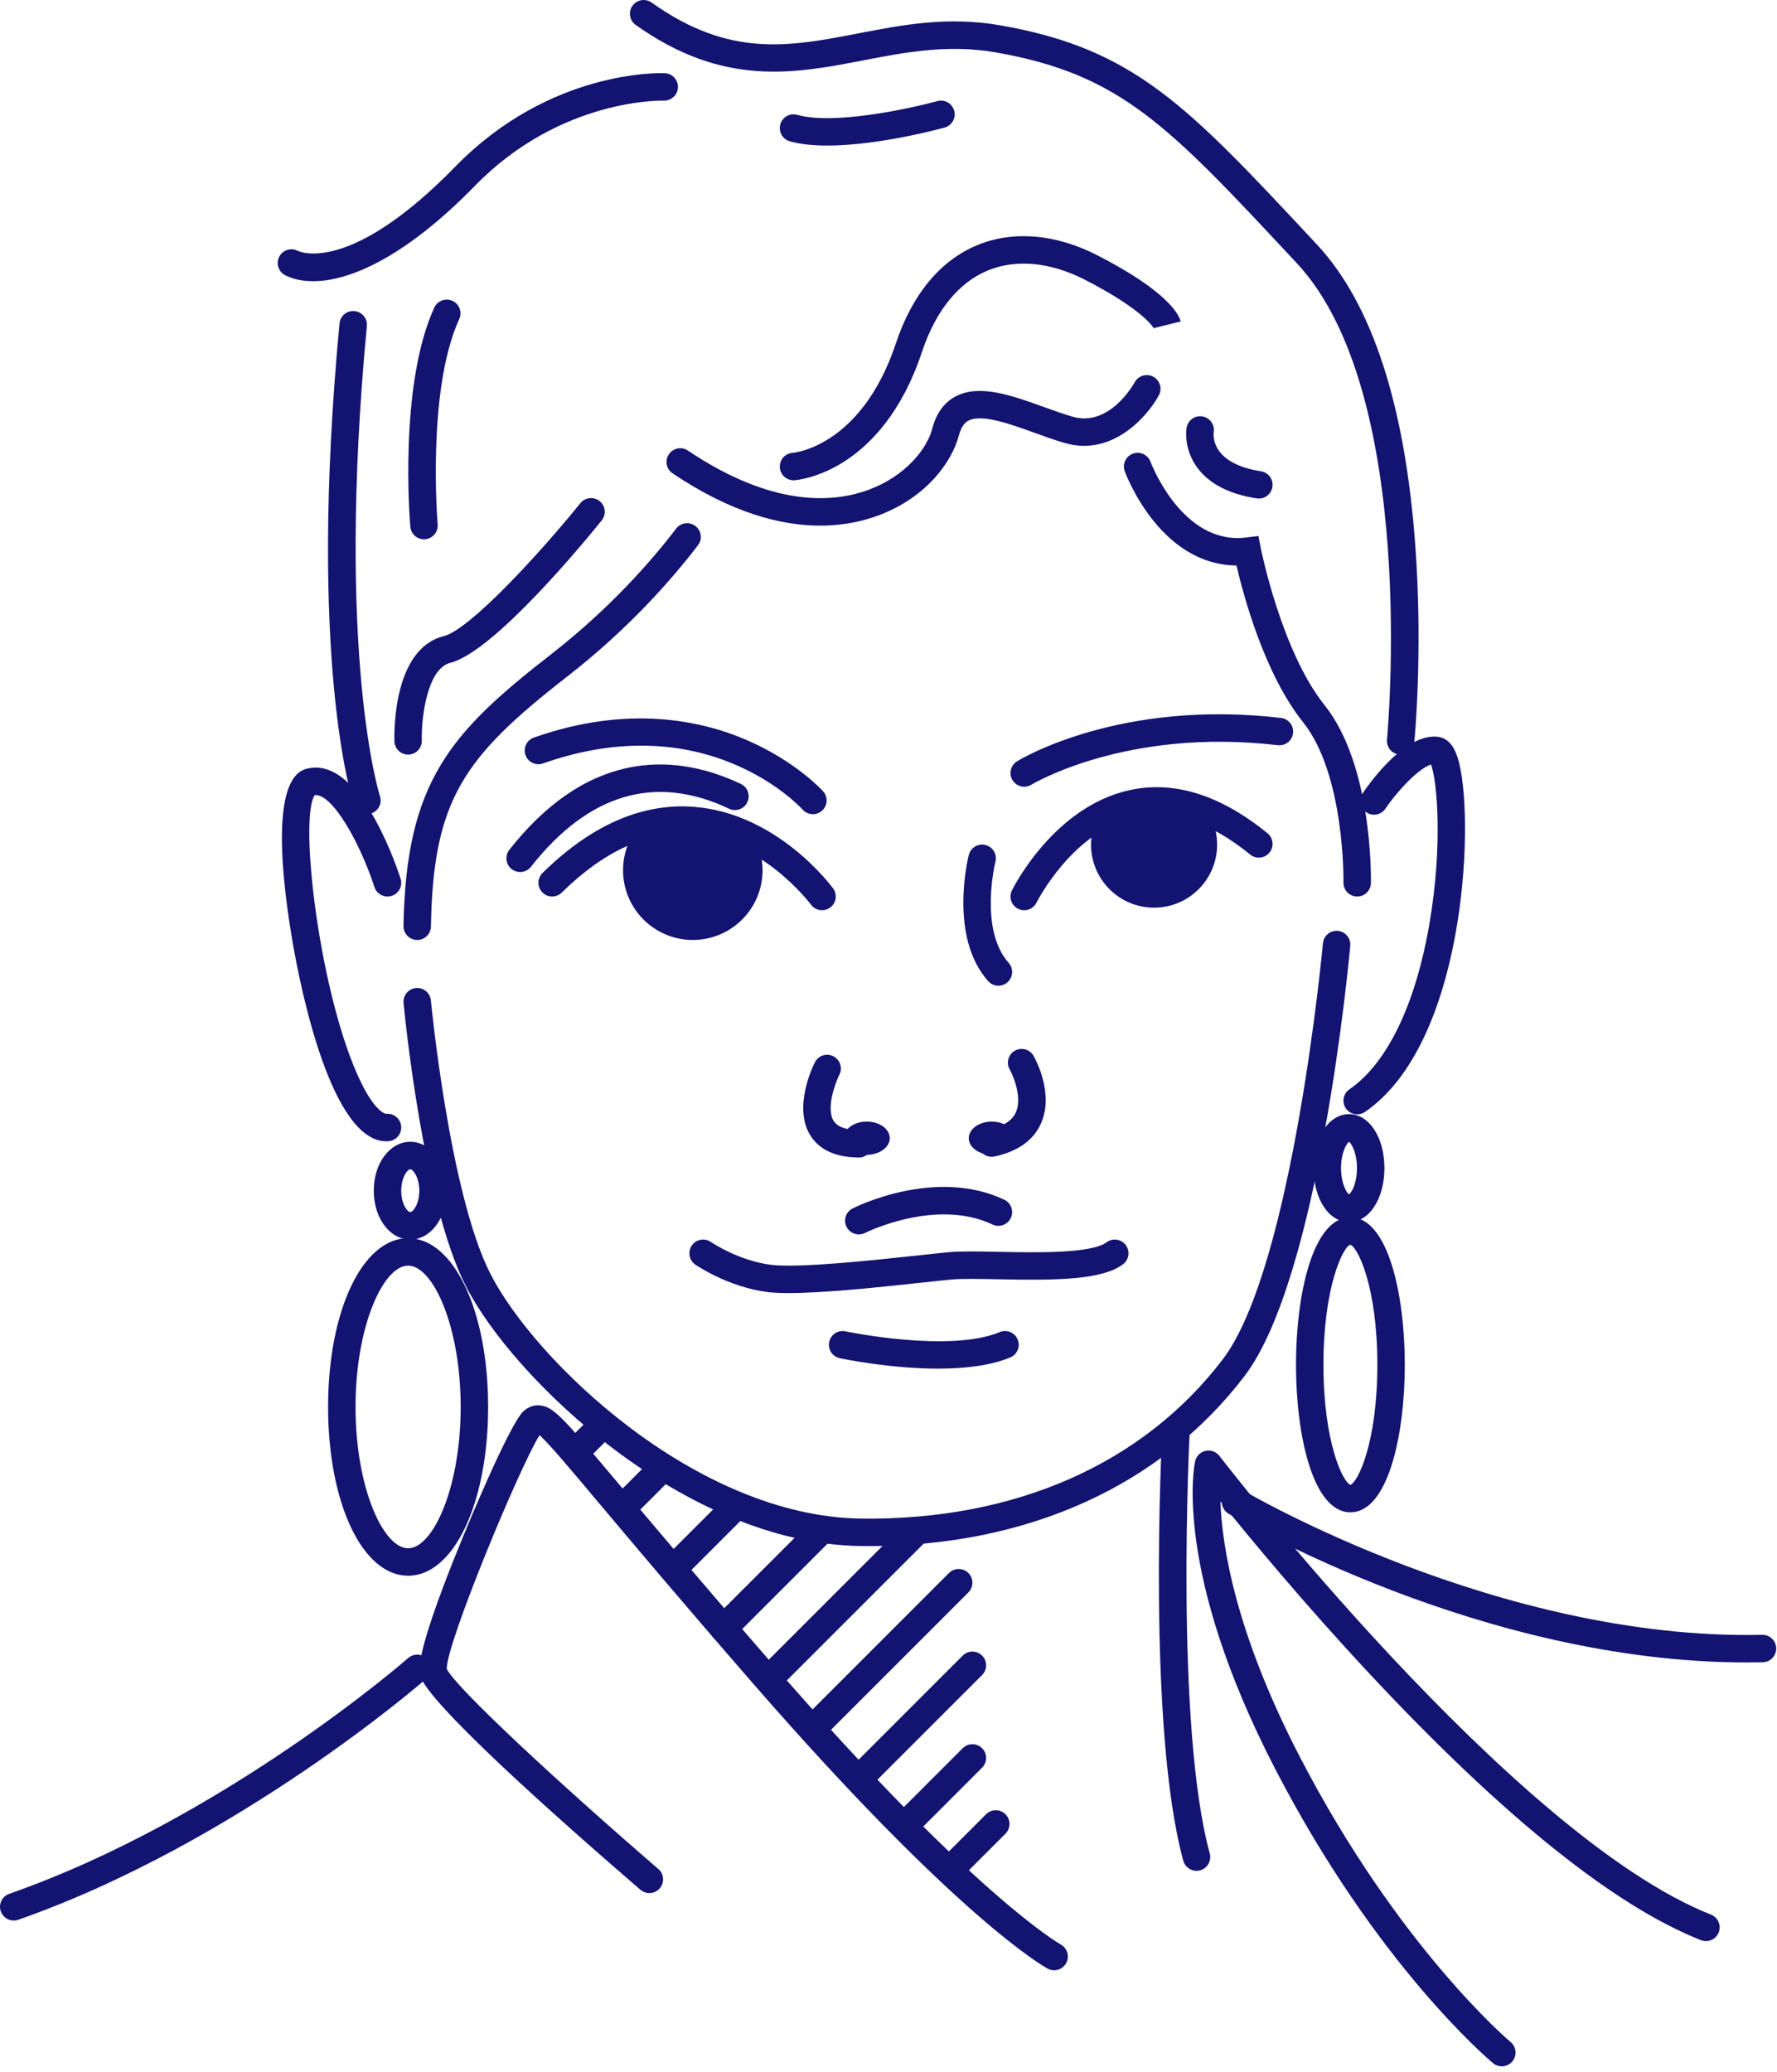 <?xml version="1.0" encoding="UTF-8"?>
<svg width="259px" height="302px" viewBox="0 0 259 302" version="1.1" xmlns="http://www.w3.org/2000/svg" xmlns:xlink="http://www.w3.org/1999/xlink">
    <!-- Generator: Sketch 49.3 (51167) - http://www.bohemiancoding.com/sketch -->
    <title>2</title>
    <desc>Created with Sketch.</desc>
    <defs></defs>
    <g id="Page-1" stroke="none" stroke-width="1" fill="none" fill-rule="evenodd">
        <g id="Artboard" transform="translate(-712, -3186)" fill="#131371">
            <g id="2" transform="translate(712, 3186)">
                <path d="M60.811,137 L60.777,137 C59.672,136.981 58.792,136.07 58.811,134.966 C59.166,113.983 65.616,106.803 80.249,95.421 C88.925,88.673 94.991,81.702 98.553,77.042 C99.223,76.164 100.478,75.996 101.356,76.667 C102.233,77.337 102.401,78.593 101.73,79.47 C98.026,84.318 91.718,91.568 82.706,98.579 C67.571,110.351 63.123,116.563 62.81,135.034 C62.792,136.126 61.9,137 60.811,137" id="Fill-1"></path>
                <path d="M119.554,76.613 C113.852,76.613 106.636,74.772 98.029,68.991 C97.112,68.375 96.868,67.133 97.484,66.216 C98.099,65.298 99.343,65.054 100.26,65.671 C112.611,73.966 121.475,73.33 126.737,71.337 C131.974,69.351 135.1,65.459 135.876,62.482 C136.459,60.242 137.608,58.657 139.292,57.771 C142.776,55.937 147.521,57.651 152.112,59.308 C153.609,59.849 155.023,60.36 156.361,60.742 C161.717,62.274 165.241,55.976 165.388,55.707 C165.919,54.74 167.136,54.384 168.1,54.912 C169.068,55.439 169.428,56.648 168.903,57.617 C167.139,60.873 162.017,66.52 155.262,64.588 C153.793,64.168 152.248,63.61 150.753,63.07 C147.154,61.77 143.075,60.297 141.155,61.31 C140.915,61.437 140.18,61.823 139.747,63.49 C138.788,67.172 135.177,72.415 128.154,75.077 C125.851,75.95 122.974,76.613 119.554,76.613" id="Fill-3"></path>
                <path d="M197.812,130.667 L197.771,130.667 C196.667,130.644 195.79,129.731 195.811,128.626 C195.815,128.47 196.045,112.91 189.916,105.249 C184.29,98.216 181.225,86.752 180.22,82.424 C175.709,82.392 171.561,80.171 168.13,75.922 C165.329,72.456 163.989,68.84 163.933,68.688 C163.553,67.65 164.086,66.501 165.124,66.121 C166.159,65.743 167.309,66.275 167.689,67.311 C167.759,67.501 172.307,79.463 181.571,78.347 L183.416,78.124 L183.774,79.948 C183.803,80.097 186.763,94.906 193.039,102.751 C200.078,111.549 199.825,128.012 199.811,128.708 C199.789,129.798 198.897,130.667 197.812,130.667" id="Fill-5"></path>
                <path d="M204.146,109.982 C204.082,109.982 204.015,109.979 203.949,109.972 C202.85,109.865 202.046,108.886 202.154,107.787 C202.203,107.286 206.848,57.47 189.015,38.364 L188.556,37.872 C170.188,18.19 163.315,10.826 145.131,7.636 C138.174,6.415 131.901,7.625 125.836,8.795 C115.806,10.73 105.435,12.732 92.651,3.63 C91.751,2.989 91.541,1.74 92.181,0.841 C92.822,-0.06 94.071,-0.27 94.97,0.371 C106.359,8.479 115.033,6.806 125.078,4.868 C131.498,3.629 138.134,2.348 145.823,3.697 C165.326,7.118 172.982,15.322 191.48,35.143 L191.939,35.635 C200.001,44.273 204.835,59.148 206.306,79.849 C207.389,95.088 206.186,107.65 206.134,108.177 C206.033,109.21 205.163,109.982 204.146,109.982" id="Fill-7"></path>
                <path d="M45.639,40.988 C44.044,40.988 42.686,40.674 41.583,40.122 C40.596,39.629 40.195,38.427 40.689,37.439 C41.183,36.451 42.385,36.05 43.372,36.545 C43.675,36.696 50.963,40.071 66.379,24.27 C80.18,10.124 96.224,10.639 96.896,10.669 C97.999,10.716 98.856,11.648 98.809,12.752 C98.763,13.854 97.827,14.695 96.729,14.665 C96.506,14.662 81.713,14.281 69.243,27.063 C59.199,37.359 51.057,40.988 45.639,40.988" id="Fill-9"></path>
                <path d="M53.476,118.665 C52.639,118.665 51.86,118.136 51.58,117.298 C51.303,116.465 44.834,96.332 49.487,47.144 C49.591,46.044 50.556,45.235 51.666,45.342 C52.766,45.446 53.573,46.422 53.469,47.521 C48.913,95.694 55.311,115.839 55.376,116.037 C55.722,117.085 55.154,118.216 54.106,118.563 C53.897,118.632 53.685,118.665 53.476,118.665" id="Fill-11"></path>
                <path d="M149.284,114.666 C148.613,114.666 147.957,114.329 147.579,113.715 C147,112.775 147.293,111.543 148.233,110.963 C148.837,110.591 163.291,101.889 186.711,104.641 C187.808,104.77 188.593,105.764 188.464,106.862 C188.335,107.959 187.337,108.743 186.244,108.615 C164.188,106.019 150.467,114.284 150.331,114.37 C150.004,114.57 149.641,114.666 149.284,114.666" id="Fill-13"></path>
                <path d="M118.478,118.666 C117.934,118.666 117.391,118.445 116.996,118.01 C116.415,117.374 102.829,102.911 79.144,111.273 C78.103,111.642 76.959,111.095 76.592,110.054 C76.224,109.012 76.77,107.87 77.811,107.502 C91.509,102.666 102.206,105.013 108.768,107.835 C115.919,110.91 119.799,115.146 119.961,115.325 C120.702,116.144 120.638,117.409 119.819,118.149 C119.436,118.496 118.957,118.666 118.478,118.666" id="Fill-15"></path>
                <path d="M114.938,188.466 C113.753,188.466 112.719,188.421 111.896,188.319 C106.142,187.6 101.533,184.445 101.339,184.312 C100.431,183.683 100.205,182.437 100.834,181.529 C101.462,180.622 102.705,180.394 103.614,181.021 C103.653,181.048 107.639,183.756 112.393,184.35 C116.434,184.852 127.448,183.664 134.028,182.954 C135.75,182.768 137.226,182.609 138.292,182.509 C140.044,182.343 142.577,182.396 145.508,182.455 C150.905,182.565 159.059,182.731 161.278,181.068 C162.165,180.403 163.417,180.585 164.078,181.467 C164.741,182.351 164.562,183.605 163.678,184.267 C160.601,186.574 153.887,186.629 145.427,186.454 C142.736,186.399 140.192,186.347 138.665,186.491 C137.613,186.59 136.158,186.747 134.458,186.931 C128.58,187.566 120.246,188.466 114.938,188.466" id="Fill-17"></path>
                <path d="M136.729,199.477 C129.67,199.477 122.829,198.048 122.396,197.957 C121.315,197.726 120.626,196.665 120.855,195.583 C121.085,194.505 122.149,193.811 123.227,194.043 C123.378,194.076 138.381,197.204 145.708,194.155 C146.731,193.726 147.9,194.212 148.324,195.231 C148.749,196.25 148.267,197.421 147.248,197.845 C144.303,199.073 140.485,199.477 136.729,199.477" id="Fill-19"></path>
                <path d="M126.647,225.342 C126.249,225.342 125.853,225.339 125.453,225.334 C99.716,225 74.656,200.816 67.859,187.371 C61.593,174.978 58.929,147.358 58.819,146.188 C58.715,145.088 59.523,144.113 60.623,144.009 C61.714,143.902 62.697,144.712 62.801,145.813 C62.828,146.091 65.504,173.848 71.428,185.567 C77.835,198.235 101.382,221.022 125.504,221.334 C147.892,221.619 166.595,213.381 178.22,198.122 C188.417,184.739 192.776,137.957 192.819,137.486 C192.919,136.386 193.893,135.571 194.992,135.675 C196.093,135.776 196.903,136.748 196.804,137.848 C196.624,139.818 192.292,186.253 181.401,200.546 C169.2,216.563 149.787,225.342 126.647,225.342" id="Fill-21"></path>
                <path d="M56.302,166.341 C48.331,166.342 43.879,144.378 42.693,137.569 C41.143,128.676 39.332,113.539 44.609,112.073 C52.067,110.005 57.389,125.015 58.379,128.047 C58.722,129.096 58.149,130.225 57.099,130.568 C56.051,130.91 54.92,130.339 54.577,129.289 C52.389,122.605 48.364,115.614 45.875,115.89 C43.499,119.268 46.649,145.587 52.642,157.81 C54.439,161.475 55.843,162.339 56.33,162.34 C57.43,162.245 58.39,163.085 58.472,164.187 C58.554,165.288 57.727,166.247 56.626,166.328 C56.517,166.337 56.409,166.341 56.302,166.341" id="Fill-23"></path>
                <path d="M119.813,132.667 C119.198,132.667 118.591,132.384 118.199,131.85 C118.077,131.686 111.077,122.393 100.859,121.586 C94.508,121.083 88.119,123.946 81.879,130.092 C81.092,130.868 79.825,130.858 79.051,130.07 C78.276,129.284 78.286,128.017 79.073,127.242 C86.186,120.235 93.631,116.993 101.209,117.602 C113.302,118.575 121.099,129.04 121.425,129.485 C122.078,130.376 121.884,131.627 120.994,132.28 C120.637,132.542 120.223,132.667 119.813,132.667" id="Fill-25"></path>
                <path d="M149.28,132.667 C148.983,132.667 148.68,132.601 148.395,132.459 C147.405,131.97 147,130.77 147.489,129.78 C147.736,129.282 153.652,117.547 164.669,115.156 C171.144,113.752 177.897,115.868 184.742,121.451 C185.598,122.147 185.726,123.407 185.028,124.263 C184.331,125.121 183.071,125.249 182.215,124.549 C176.36,119.778 170.742,117.933 165.517,119.066 C156.362,121.052 151.127,131.448 151.075,131.554 C150.726,132.258 150.017,132.667 149.28,132.667" id="Fill-27"></path>
                <path d="M111.144,126.832 C111.144,132.447 106.593,136.999 100.978,136.999 C95.364,136.999 90.811,132.447 90.811,126.832 C90.811,124.127 91.868,121.668 93.591,119.847 C95.445,117.889 107.841,118.598 109.632,121.496 C110.591,123.047 111.144,124.875 111.144,126.832" id="Fill-29"></path>
                <path d="M177.395,123.103 C177.395,128.177 173.282,132.291 168.207,132.291 C163.133,132.291 159.02,128.177 159.02,123.103 C159.02,121.382 159.493,119.775 160.315,118.398 C161.918,115.713 173.633,115.228 175.319,117.285 C176.616,118.87 177.395,120.894 177.395,123.103" id="Fill-31"></path>
                <path d="M125.173,168.711 L125.152,168.711 C121.76,168.675 119.379,167.571 118.074,165.429 C115.606,161.376 118.436,155.492 118.767,154.834 C119.264,153.848 120.466,153.449 121.453,153.947 C122.439,154.442 122.836,155.644 122.342,156.63 C121.764,157.79 120.368,161.514 121.492,163.352 C122.032,164.233 123.277,164.69 125.194,164.711 C126.298,164.723 127.184,165.628 127.173,166.732 C127.161,167.829 126.268,168.711 125.173,168.711" id="Fill-33"></path>
                <path d="M144.532,168.603 C143.611,168.603 142.783,167.964 142.58,167.029 C142.344,165.95 143.03,164.883 144.109,164.649 C146.187,164.197 147.519,163.345 148.068,162.119 C149.018,159.995 147.7,156.814 147.163,155.868 C146.619,154.906 146.956,153.685 147.917,153.141 C148.879,152.597 150.099,152.935 150.643,153.894 C150.957,154.448 153.653,159.429 151.719,163.752 C150.623,166.204 148.348,167.821 144.959,168.558 C144.816,168.589 144.673,168.603 144.532,168.603" id="Fill-35"></path>
                <path d="M197.815,162.416 C197.177,162.416 196.551,162.112 196.164,161.548 C195.539,160.637 195.771,159.392 196.681,158.767 C202.17,155.001 206.309,146.443 208.335,134.669 C210.315,123.15 209.465,113.804 208.575,111.427 C206.918,111.917 203.888,114.983 201.922,117.866 C201.299,118.778 200.055,119.015 199.143,118.392 C198.231,117.769 197.996,116.525 198.618,115.612 C200.043,113.523 205.048,106.752 209.674,107.407 C211.848,107.713 212.49,110.446 212.731,111.475 C214.87,120.579 213.45,152.114 198.945,162.065 C198.598,162.303 198.205,162.416 197.815,162.416" id="Fill-37"></path>
                <path d="M174.392,272.671 C173.512,272.671 172.706,272.086 172.463,271.196 C167.19,251.859 169.317,210.122 169.411,208.355 C169.468,207.251 170.423,206.401 171.513,206.463 C172.616,206.521 173.463,207.462 173.405,208.566 C173.382,208.991 171.217,251.426 176.323,270.144 C176.613,271.209 175.985,272.309 174.919,272.6 C174.744,272.648 174.566,272.671 174.392,272.671" id="Fill-39"></path>
                <path d="M153.641,287.166 C153.321,287.166 152.996,287.089 152.695,286.926 C152.171,286.644 139.531,279.607 109.635,245.228 C99.148,233.169 92.064,224.741 87.377,219.165 C82.921,213.864 79.972,210.355 78.635,209.175 C75.669,213.96 65.056,239.535 65.111,243.237 C66.44,246.004 81.739,260.154 95.95,272.401 C96.787,273.122 96.881,274.385 96.16,275.222 C95.438,276.058 94.176,276.153 93.339,275.431 C81.66,265.366 61.953,247.907 61.183,244.059 C60.759,241.936 62.889,235.155 67.514,223.905 C68.205,222.222 74.333,207.405 76.328,205.661 C77.025,205.05 77.798,204.774 78.623,204.836 C80.69,204.994 81.989,206.539 90.439,216.591 C95.118,222.157 102.189,230.569 112.654,242.603 C141.884,276.218 154.478,283.342 154.602,283.41 C155.567,283.94 155.925,285.153 155.398,286.121 C155.035,286.787 154.349,287.166 153.641,287.166" id="Fill-41"></path>
                <path d="M218.892,301.166 C218.441,301.166 217.987,301.014 217.613,300.702 C216.926,300.131 200.632,286.366 185.867,257.835 C170.957,229.027 174.049,213.634 174.188,212.992 C174.353,212.231 174.946,211.635 175.705,211.465 C176.463,211.292 177.256,211.58 177.73,212.199 C178.155,212.752 220.486,267.645 249.377,279.056 C250.405,279.462 250.909,280.623 250.503,281.65 C250.098,282.678 248.938,283.181 247.909,282.776 C235.292,277.794 219.098,264.79 199.776,244.126 C190.175,233.858 182.151,224.153 177.878,218.837 C178.102,225.277 180.026,237.848 189.419,255.997 C203.817,283.816 220.011,297.495 220.173,297.63 C221.022,298.337 221.136,299.598 220.429,300.446 C220.034,300.921 219.465,301.166 218.892,301.166" id="Fill-43"></path>
                <path d="M2.001,279.917 C1.175,279.917 0.402,279.401 0.113,278.577 C-0.252,277.535 0.297,276.394 1.34,276.028 C32.715,265.034 59.225,241.897 59.489,241.665 C60.32,240.934 61.583,241.016 62.312,241.845 C63.042,242.674 62.961,243.938 62.132,244.667 C61.862,244.905 34.765,268.555 2.662,279.804 C2.443,279.88 2.22,279.917 2.001,279.917" id="Fill-45"></path>
                <path d="M254.57,242.301 C215.862,242.301 180.567,221.515 179.054,220.613 C178.106,220.046 177.796,218.82 178.361,217.87 C178.925,216.922 180.154,216.612 181.103,217.177 C181.471,217.398 218.438,239.144 256.841,238.276 L256.886,238.276 C257.97,238.276 258.861,239.142 258.884,240.232 C258.91,241.335 258.034,242.25 256.929,242.276 C256.144,242.292 255.353,242.301 254.57,242.301" id="Fill-47"></path>
                <path d="M145.521,143.666 C144.97,143.666 144.422,143.44 144.027,142.997 C138.261,136.528 141.084,125.09 141.207,124.606 C141.479,123.536 142.565,122.889 143.638,123.16 C144.708,123.432 145.355,124.519 145.084,125.589 C145.059,125.687 142.666,135.458 147.013,140.335 C147.748,141.16 147.675,142.424 146.851,143.159 C146.469,143.499 145.995,143.666 145.521,143.666" id="Fill-49"></path>
                <path d="M59.482,184.465 C55.865,184.465 51.82,193.275 51.82,205.064 C51.82,216.853 55.865,225.662 59.482,225.662 C63.099,225.662 67.145,216.853 67.145,205.064 C67.145,193.275 63.099,184.465 59.482,184.465 M59.482,229.662 C52.834,229.662 47.82,219.087 47.82,205.064 C47.82,191.04 52.834,180.465 59.482,180.465 C66.131,180.465 71.145,191.04 71.145,205.064 C71.145,219.087 66.131,229.662 59.482,229.662" id="Fill-51"></path>
                <path d="M196.793,181.416 C195.762,181.713 192.893,187.545 192.893,198.919 C192.893,210.191 195.712,216.02 196.822,216.413 C197.935,216.02 200.751,210.189 200.751,198.919 C200.751,187.547 197.883,181.714 196.793,181.416 M196.822,220.419 C191.375,220.419 188.893,209.274 188.893,198.919 C188.893,188.563 191.375,177.419 196.822,177.419 C202.27,177.419 204.751,188.563 204.751,198.919 C204.751,209.274 202.27,220.419 196.822,220.419" id="Fill-53"></path>
                <path d="M59.796,170.416 C59.394,170.416 58.478,171.597 58.478,173.541 C58.478,175.485 59.394,176.666 59.796,176.666 C60.198,176.666 61.114,175.485 61.114,173.541 C61.114,171.597 60.198,170.416 59.796,170.416 M59.796,180.666 C56.814,180.666 54.478,177.536 54.478,173.541 C54.478,169.546 56.814,166.416 59.796,166.416 C62.778,166.416 65.114,169.546 65.114,173.541 C65.114,177.536 62.778,180.666 59.796,180.666" id="Fill-55"></path>
                <path d="M196.619,166.417 C196.231,166.701 195.458,168.043 195.458,170.253 C195.458,172.463 196.231,173.805 196.619,174.09 C197.007,173.805 197.779,172.463 197.779,170.253 C197.779,168.044 197.007,166.702 196.619,166.417 M196.619,178.122 C193.677,178.122 191.458,174.739 191.458,170.253 C191.458,165.768 193.677,162.385 196.619,162.385 C199.56,162.385 201.779,165.768 201.779,170.253 C201.779,174.739 199.56,178.122 196.619,178.122" id="Fill-57"></path>
                <path d="M129.682,165.891 C129.682,164.556 128.181,163.472 126.329,163.472 C124.477,163.472 122.976,164.556 122.976,165.891 C122.976,167.228 124.477,168.311 126.329,168.311 C128.181,168.311 129.682,167.228 129.682,165.891" id="Fill-59"></path>
                <path d="M147.905,165.894 C147.905,164.558 146.404,163.475 144.552,163.475 C142.7,163.475 141.2,164.558 141.2,165.894 C141.2,167.23 142.7,168.312 144.552,168.312 C146.404,168.312 147.905,167.23 147.905,165.894" id="Fill-61"></path>
                <path d="M183.481,72.666 C183.378,72.666 183.275,72.659 183.171,72.642 C179.106,72.011 176.172,70.478 174.451,68.085 C172.501,65.374 172.901,62.633 172.953,62.328 C173.139,61.24 174.168,60.511 175.262,60.694 C176.342,60.88 177.07,61.898 176.9,62.977 C176.835,63.465 176.508,67.561 183.785,68.689 C184.877,68.859 185.624,69.882 185.455,70.972 C185.301,71.96 184.45,72.666 183.481,72.666" id="Fill-63"></path>
                <path d="M115.656,70 C114.612,70 113.732,69.189 113.662,68.132 C113.59,67.03 114.424,66.077 115.526,66.004 C115.626,65.998 125.534,65.172 130.58,50.034 C132.968,42.868 137.092,37.912 142.505,35.702 C147.708,33.577 153.897,34.111 159.932,37.205 C170.311,42.525 171.859,45.934 172.086,46.853 L168.203,47.813 C168.203,47.813 168.207,47.877 168.26,47.994 C168.248,47.968 166.983,45.313 158.108,40.764 C153.126,38.21 148.123,37.728 144.017,39.405 C139.717,41.161 136.383,45.273 134.375,51.298 C128.489,68.958 116.305,69.961 115.79,69.996 C115.745,69.999 115.7,70 115.656,70" id="Fill-65"></path>
                <path d="M120.582,21.217 C118.576,21.217 116.687,21.039 115.11,20.589 C114.047,20.286 113.432,19.179 113.735,18.117 C114.037,17.055 115.145,16.438 116.207,16.742 C121.51,18.254 132.734,15.808 136.613,14.738 C137.674,14.441 138.779,15.069 139.073,16.134 C139.367,17.198 138.743,18.299 137.678,18.593 C137.194,18.727 128.076,21.217 120.582,21.217" id="Fill-67"></path>
                <path d="M59.481,109.982 C58.403,109.982 57.514,109.124 57.483,108.039 C57.443,106.665 57.311,94.562 64.659,92.725 C68.554,91.752 78.95,80.318 84.588,73.339 C85.281,72.481 86.541,72.346 87.4,73.041 C88.26,73.734 88.394,74.994 87.699,75.853 C85.125,79.041 71.959,95.024 65.629,96.606 C62.274,97.444 61.386,104.594 61.481,107.925 C61.513,109.029 60.643,109.95 59.539,109.981 C59.52,109.982 59.5,109.982 59.481,109.982" id="Fill-69"></path>
                <path d="M61.794,78.599 C60.767,78.599 59.893,77.812 59.804,76.77 C59.732,75.935 58.106,56.185 63.295,44.836 C63.754,43.832 64.94,43.392 65.946,43.849 C66.951,44.309 67.393,45.495 66.933,46.5 C62.176,56.901 63.773,76.234 63.789,76.428 C63.884,77.528 63.068,78.497 61.968,78.592 C61.909,78.597 61.852,78.599 61.794,78.599" id="Fill-71"></path>
                <path d="M75.809,127.099 C75.376,127.099 74.939,126.959 74.573,126.67 C73.705,125.987 73.556,124.729 74.239,123.861 C86.37,108.462 99.282,110.139 107.976,114.257 C108.974,114.73 109.4,115.923 108.927,116.921 C108.455,117.919 107.262,118.345 106.264,117.872 C95.529,112.789 85.811,115.636 77.382,126.337 C76.987,126.838 76.401,127.099 75.809,127.099" id="Fill-73"></path>
                <path d="M112.185,246.594 C111.673,246.594 111.162,246.399 110.771,246.008 C109.99,245.227 109.99,243.961 110.771,243.18 L132.023,221.928 C132.804,221.147 134.071,221.147 134.852,221.928 C135.632,222.709 135.632,223.975 134.852,224.756 L113.599,246.008 C113.209,246.399 112.697,246.594 112.185,246.594" id="Fill-75"></path>
                <path d="M118.475,253.934 C117.963,253.934 117.451,253.739 117.061,253.348 C116.28,252.567 116.28,251.301 117.061,250.52 L138.313,229.268 C139.094,228.487 140.36,228.487 141.141,229.268 C141.922,230.049 141.922,231.315 141.141,232.096 L119.889,253.348 C119.499,253.739 118.987,253.934 118.475,253.934" id="Fill-77"></path>
                <path d="M125.813,260.635 C125.301,260.635 124.789,260.44 124.399,260.049 C123.618,259.268 123.618,258.002 124.399,257.221 L140.315,241.306 C141.096,240.525 142.362,240.525 143.143,241.306 C143.924,242.087 143.924,243.353 143.143,244.134 L127.227,260.049 C126.836,260.44 126.325,260.635 125.813,260.635" id="Fill-79"></path>
                <path d="M132.102,267.846 C131.59,267.846 131.078,267.651 130.689,267.26 C129.907,266.479 129.907,265.213 130.689,264.432 L140.315,254.806 C141.096,254.025 142.362,254.025 143.143,254.806 C143.924,255.587 143.924,256.853 143.143,257.634 L133.517,267.26 C133.126,267.651 132.614,267.846 132.102,267.846" id="Fill-81"></path>
                <path d="M105.446,239.334 C104.934,239.334 104.422,239.139 104.032,238.748 C103.251,237.967 103.251,236.701 104.032,235.92 L117.821,222.132 C118.602,221.351 119.869,221.351 120.649,222.132 C121.43,222.913 121.43,224.179 120.649,224.96 L106.86,238.748 C106.469,239.139 105.958,239.334 105.446,239.334" id="Fill-83"></path>
                <path d="M99.143,229.628 C98.631,229.628 98.119,229.433 97.729,229.042 C96.948,228.261 96.948,226.995 97.729,226.214 L105.367,218.576 C106.148,217.795 107.415,217.795 108.195,218.576 C108.976,219.357 108.976,220.623 108.195,221.404 L100.557,229.042 C100.166,229.433 99.655,229.628 99.143,229.628" id="Fill-85"></path>
                <path d="M90.809,221.717 C90.297,221.717 89.785,221.522 89.395,221.131 C88.614,220.35 88.614,219.084 89.395,218.303 L94.062,213.636 C94.842,212.855 96.11,212.855 96.89,213.636 C97.671,214.417 97.671,215.683 96.89,216.464 L92.223,221.131 C91.833,221.522 91.321,221.717 90.809,221.717" id="Fill-87"></path>
                <path d="M84.653,212.872 C84.141,212.872 83.629,212.677 83.239,212.286 C82.458,211.505 82.458,210.239 83.239,209.458 L85.862,206.835 C86.642,206.054 87.91,206.054 88.69,206.835 C89.471,207.616 89.471,208.882 88.69,209.663 L86.067,212.286 C85.677,212.677 85.165,212.872 84.653,212.872" id="Fill-89"></path>
                <path d="M138.868,274.11 C138.356,274.11 137.845,273.915 137.454,273.524 C136.673,272.743 136.673,271.477 137.454,270.696 L143.72,264.43 C144.501,263.649 145.766,263.649 146.548,264.43 C147.329,265.212 147.329,266.477 146.548,267.258 L140.282,273.524 C139.891,273.915 139.38,274.11 138.868,274.11" id="Fill-91"></path>
                <path d="M125.174,179.915 C124.445,179.915 123.741,179.515 123.389,178.819 C122.889,177.834 123.283,176.631 124.268,176.131 C124.757,175.883 136.352,170.116 146.375,174.857 C147.373,175.329 147.8,176.521 147.327,177.52 C146.856,178.519 145.663,178.946 144.664,178.473 C136.399,174.565 126.179,179.647 126.077,179.699 C125.787,179.846 125.478,179.915 125.174,179.915" id="Fill-93"></path>
            </g>
        </g>
    </g>
</svg>